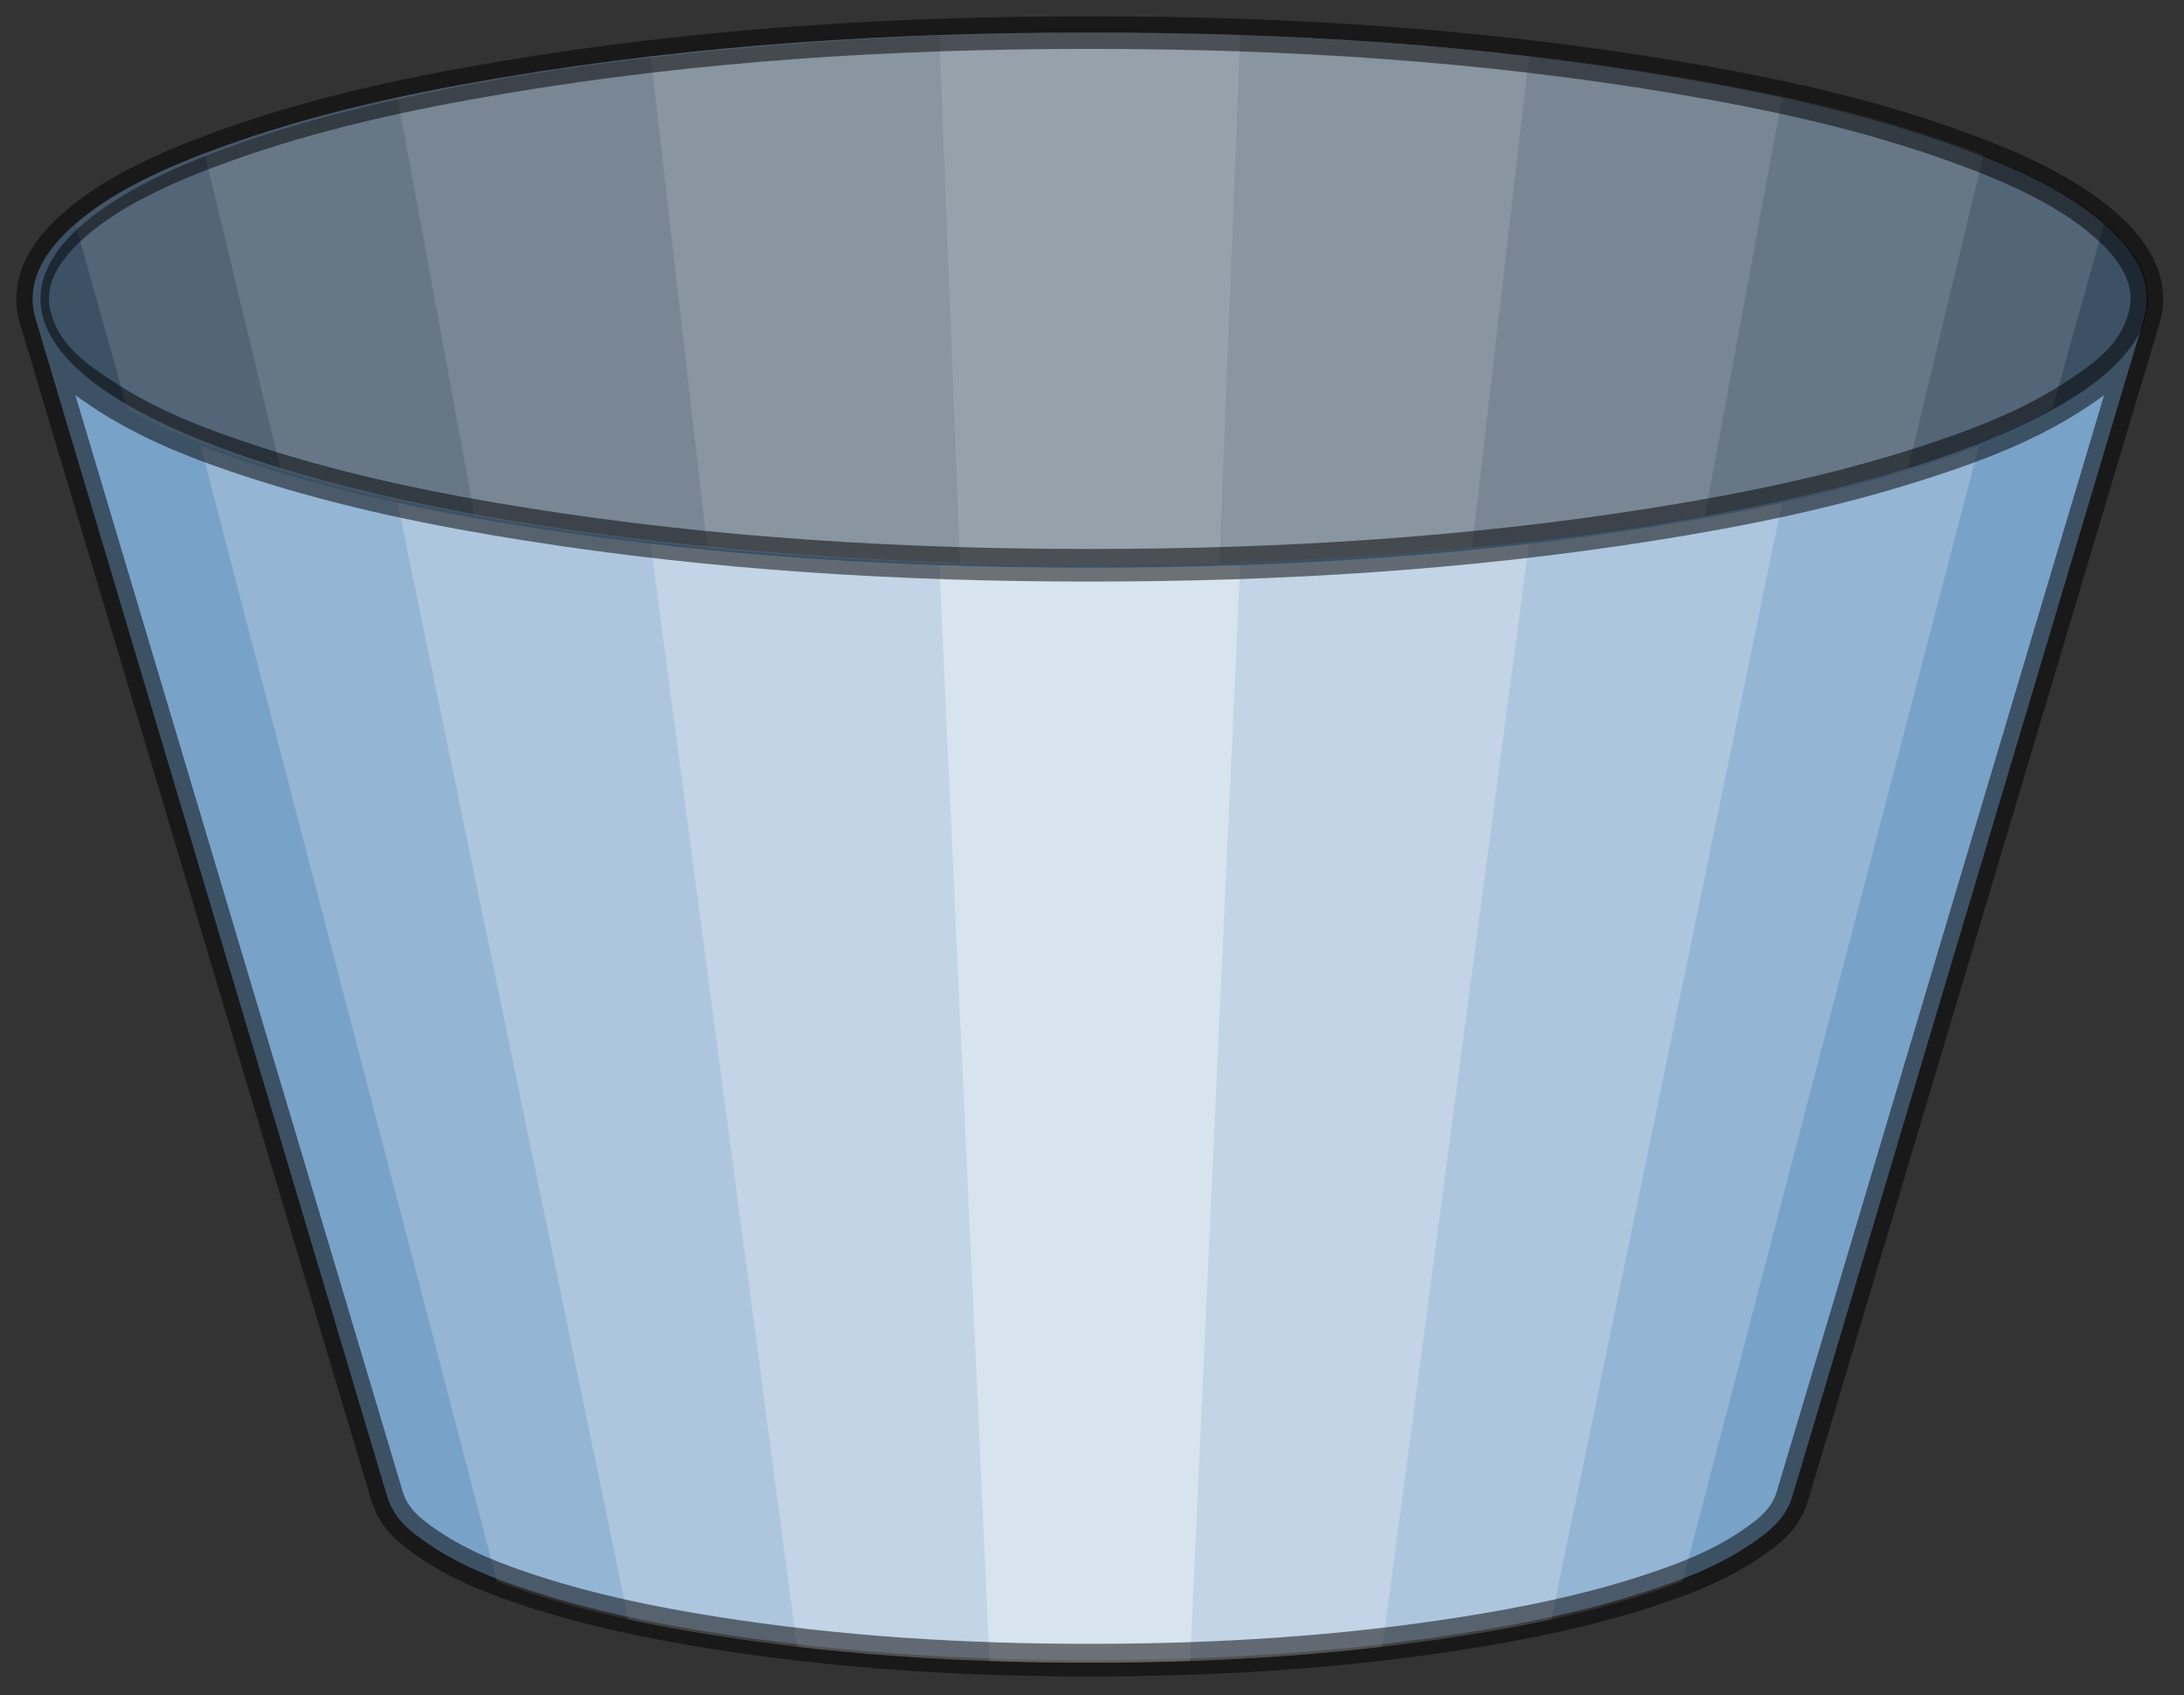 <?xml version="1.0" encoding="utf-8"?>
<!-- Generator: Adobe Illustrator 15.1.0, SVG Export Plug-In . SVG Version: 6.00 Build 0)  -->
<!DOCTYPE svg PUBLIC "-//W3C//DTD SVG 1.1//EN" "http://www.w3.org/Graphics/SVG/1.1/DTD/svg11.dtd">
<svg version="1.1" id="Default" xmlns="http://www.w3.org/2000/svg" preserveAspectRatio="none"  xmlns:xlink="http://www.w3.org/1999/xlink" x="0px" y="0px"
	   viewBox="0 0 134 104" xmlns:agg="http://www.example.com" xml:space="preserve">
	 
<rect x="0" y="0" width="134" height="104" fill="#333333" stroke="none"/>
	 
<agg:params>
	<agg:param type="C" name="color" description="Color" cssAttributes="fill" classes="color"/>
	<agg:param type="F" name="saturation" description="Saturation" min="0" max="1" cssAttributes="opacity" classes="color"/>
</agg:params>

<style type="text/css" >
   <![CDATA[

	.stroke{
		stroke-width:2px;
		stroke-linecap:round;
		stroke-linejoin:round;
		stroke: black;
		opacity:0.5;
		fill:none;
	}
	
	.color {
		fill:#79A2C9;
	}

      ]]>
</style>

<defs>
	<path id="boundary" d="M2.202,19.621
		c-0.644-2.061,0.326-3.854,1.816-5.325c2.494-2.459,6.29-4.089,9.6-5.288c5.625-2.037,11.398-3.282,17.338-4.276
		C42.879,2.735,54.758,2,66.861,2c12.101,0,23.977,0.735,35.898,2.73c5.941,0.995,11.716,2.24,17.343,4.277
		c3.311,1.198,7.108,2.828,9.601,5.288c1.491,1.47,2.461,3.264,1.817,5.325c-7.181,24.051-14.361,48.101-21.542,72.151
		c-0.419,1.404-1.408,2.185-2.626,3.004c-1.946,1.308-4.079,2.125-6.339,2.859c-3.641,1.181-7.356,1.942-11.161,2.544
		c-7.637,1.208-15.25,1.667-22.992,1.667c-7.74,0-15.349-0.459-22.984-1.667c-3.808-0.602-7.524-1.364-11.167-2.545
		c-2.262-0.733-4.394-1.551-6.339-2.859c-1.219-0.819-2.208-1.601-2.626-3.004C16.563,67.721,9.383,43.671,2.202,19.621z"/>
</defs>

<g>
	<use xlink:href="#boundary" class="color"/>
	<ellipse opacity="0.5" cx="67.139" cy="18.338" rx="64.656" ry="16.337"/>
	
	<path opacity="0.12" fill="#FFFFFF" d="M76.092,2.154v0.013l-1.278,32.385v0.006
		c-2.646,0.08-5.292,0.117-7.953,0.117c-2.66,0-5.313-0.037-7.952-0.117v-0.006L57.631,2.167V2.154C60.699,2.05,63.773,2,66.861,2
		C69.95,2,73.024,2.05,76.092,2.154z"/>
	<path opacity="0.12" fill="#FFFFFF" d="M76.088,2.154C73.021,2.05,69.946,2,66.858,2
		c-3.089,0-6.163,0.049-9.23,0.154c-5.932,0.203-11.82,0.616-17.709,1.304v0.019l3.481,30.09v0.019
		c4.731,0.468,9.47,0.769,14.229,0.936c0.421,0.012,0.849,0.024,1.278,0.037c2.639,0.08,5.291,0.117,7.952,0.117
		c2.66,0,5.306-0.037,7.952-0.117c0.429-0.012,0.85-0.024,1.278-0.037c4.759-0.167,9.497-0.468,14.234-0.936v-0.019l3.482-30.09
		V3.458C87.916,2.77,82.02,2.351,76.088,2.154z"/>
	<path opacity="0.12" fill="#FFFFFF" d="M102.764,4.727c-2.99-0.499-5.973-0.917-8.957-1.268
		C87.918,2.77,82.023,2.351,76.092,2.154C73.024,2.05,69.95,2,66.861,2c-3.088,0-6.163,0.049-9.23,0.154
		C51.7,2.357,45.812,2.77,39.922,3.458c-2.99,0.351-5.973,0.77-8.964,1.274c-2.217,0.369-4.408,0.775-6.577,1.243l0.008,0.012
		l4.73,25.635c1.095,0.197,2.197,0.381,3.3,0.56c2.498,0.394,5.004,0.732,7.503,1.021c1.158,0.142,2.317,0.265,3.481,0.381
		c4.731,0.468,9.469,0.769,14.228,0.936c0.421,0.012,0.849,0.024,1.278,0.037c2.639,0.08,5.292,0.117,7.952,0.117
		c2.661,0,5.307-0.037,7.953-0.117c0.428-0.012,0.849-0.024,1.278-0.037c4.759-0.167,9.497-0.468,14.234-0.936
		c1.158-0.117,2.324-0.24,3.481-0.375c2.506-0.295,5.012-0.64,7.518-1.034c1.102-0.172,2.197-0.356,3.285-0.554l4.731-25.635V5.976
		C107.172,5.502,104.982,5.096,102.764,4.727z"/>
	<path opacity="0.12" fill="#FFFFFF" d="M120.383,9.009c-3.53-1.28-7.118-2.246-10.768-3.034
		c-2.169-0.474-4.359-0.88-6.577-1.249c-2.99-0.499-5.974-0.917-8.957-1.268C88.193,2.77,82.297,2.351,76.366,2.154
		C73.299,2.05,70.225,2,67.136,2s-6.162,0.049-9.23,0.154c-5.931,0.203-11.82,0.616-17.709,1.304
		c-2.99,0.351-5.973,0.77-8.963,1.274c-2.218,0.369-4.408,0.775-6.577,1.243c-3.65,0.788-7.236,1.753-10.761,3.034
		c-0.435,0.154-0.87,0.32-1.319,0.492l4.632,19.26c2.463,0.757,4.949,1.391,7.454,1.932c1.565,0.345,3.145,0.652,4.731,0.929
		c1.095,0.197,2.197,0.381,3.299,0.56c2.5,0.394,5.004,0.732,7.503,1.021c1.159,0.142,2.317,0.265,3.481,0.381
		c4.731,0.468,9.47,0.769,14.229,0.936c0.421,0.012,0.849,0.024,1.278,0.037c2.639,0.08,5.292,0.117,7.952,0.117
		s5.306-0.037,7.952-0.117c0.429-0.012,0.85-0.024,1.278-0.037c4.76-0.167,9.497-0.468,14.235-0.936
		c1.158-0.117,2.323-0.24,3.481-0.375c2.505-0.295,5.012-0.64,7.518-1.034c1.102-0.172,2.197-0.356,3.285-0.554
		c1.586-0.277,3.166-0.584,4.731-0.929c2.505-0.542,4.991-1.175,7.447-1.926l4.639-19.267C121.26,9.329,120.818,9.163,120.383,9.009
		z"/>
	<path opacity="0.12" fill="#FFFFFF" d="M129.092,13.735c-2.119-1.846-4.969-3.193-7.664-4.233
		c-0.442-0.172-0.885-0.338-1.32-0.492c-3.53-1.28-7.117-2.246-10.767-3.034c-2.169-0.474-4.359-0.88-6.577-1.249
		c-2.99-0.499-5.973-0.917-8.957-1.268C87.918,2.77,82.023,2.351,76.092,2.154C73.024,2.05,69.95,2,66.861,2
		c-3.088,0-6.163,0.049-9.23,0.154C51.7,2.357,45.812,2.77,39.922,3.458c-2.99,0.351-5.973,0.77-8.964,1.274
		c-2.217,0.369-4.408,0.775-6.577,1.243c-3.65,0.788-7.236,1.753-10.76,3.034c-0.436,0.154-0.871,0.32-1.32,0.492
		c-2.696,1.04-5.545,2.381-7.672,4.233l3.18,11.359L7.803,25.1c1.446,0.819,2.955,1.496,4.506,2.086
		c1.102,0.431,2.232,0.818,3.376,1.188c0.415,0.135,0.835,0.265,1.249,0.388c2.464,0.757,4.949,1.391,7.455,1.932
		c1.564,0.345,3.145,0.652,4.73,0.929c1.095,0.197,2.197,0.381,3.3,0.56c2.498,0.394,5.004,0.732,7.503,1.021
		c1.158,0.142,2.317,0.265,3.481,0.381c4.731,0.468,9.469,0.769,14.228,0.936c0.421,0.012,0.849,0.024,1.278,0.037
		c2.639,0.08,5.292,0.117,7.952,0.117c2.661,0,5.307-0.037,7.953-0.117c0.428-0.012,0.849-0.024,1.278-0.037
		c4.759-0.167,9.497-0.468,14.234-0.936c1.158-0.117,2.324-0.24,3.481-0.375c2.506-0.295,5.012-0.64,7.518-1.034
		c1.102-0.172,2.197-0.356,3.285-0.554c1.586-0.277,3.166-0.584,4.731-0.929c2.506-0.542,4.99-1.175,7.447-1.926
		c0.421-0.129,0.85-0.265,1.271-0.4c1.144-0.369,2.267-0.757,3.362-1.181c1.558-0.597,3.061-1.268,4.507-2.086l-0.008-0.006
		L129.092,13.735z"/>
	<path opacity="0.21" fill="#FFFFFF" d="M118.056,28.521c-0.421,0.136-0.85,0.271-1.271,0.4
		c-2.457,0.75-4.942,1.385-7.448,1.926c-1.565,0.345-3.144,0.652-4.73,0.929c-1.088,0.197-2.183,0.382-3.285,0.554
		c-2.506,0.394-5.012,0.739-7.518,1.034c-1.158,0.135-2.324,0.258-3.482,0.375c-4.738,0.468-9.476,0.769-14.234,0.936
		c-0.428,0.012-0.849,0.024-1.278,0.037c-2.646,0.08-5.292,0.117-7.952,0.117c-2.661,0-5.313-0.037-7.952-0.117
		c-0.429-0.012-0.857-0.024-1.278-0.037c-4.759-0.167-9.498-0.468-14.229-0.936c-1.165-0.117-2.322-0.24-3.481-0.381
		c-2.499-0.289-5.004-0.627-7.503-1.021c-1.102-0.178-2.204-0.363-3.3-0.56c-1.586-0.277-3.165-0.584-4.73-0.929
		c-2.505-0.541-4.991-1.175-7.454-1.932c-0.414-0.123-0.836-0.252-1.25-0.388c-1.145-0.369-2.273-0.757-3.376-1.188l18.179,69.657
		v0.006c0.723,0.283,1.467,0.535,2.226,0.781c1.923,0.628,3.868,1.133,5.833,1.563c1.762,0.382,3.538,0.702,5.334,0.985
		c1.67,0.265,3.341,0.492,5.019,0.689c3.923,0.462,7.854,0.738,11.813,0.874c2.042,0.074,4.092,0.104,6.149,0.104
		c2.056,0,4.113-0.031,6.155-0.104c3.952-0.136,7.882-0.412,11.807-0.874c1.678-0.197,3.354-0.424,5.032-0.689
		c1.797-0.283,3.573-0.603,5.328-0.991c1.966-0.424,3.91-0.936,5.833-1.557c0.758-0.246,1.501-0.499,2.225-0.781v-0.006
		l18.18-69.657C120.323,27.765,119.2,28.153,118.056,28.521z"/>
	<path opacity="0.23" fill="#FFFFFF" d="M104.61,31.777c-1.088,0.197-2.183,0.382-3.285,0.554
		c-2.506,0.394-5.011,0.739-7.518,1.034c-1.158,0.135-2.323,0.258-3.481,0.375c-4.737,0.468-9.476,0.769-14.234,0.936
		c-0.429,0.012-0.85,0.024-1.278,0.037c-2.646,0.08-5.292,0.117-7.953,0.117c-2.66,0-5.313-0.037-7.952-0.117
		c-0.429-0.012-0.857-0.024-1.278-0.037c-4.759-0.167-9.497-0.468-14.228-0.936c-1.165-0.117-2.323-0.24-3.481-0.381
		c-2.499-0.289-5.005-0.627-7.503-1.021c-1.103-0.178-2.205-0.363-3.3-0.56c-1.585-0.277-3.166-0.584-4.73-0.929l14.157,68.494
		v0.006c1.762,0.382,3.538,0.702,5.335,0.985c1.67,0.265,3.34,0.492,5.018,0.689c3.924,0.462,7.855,0.738,11.813,0.874
		c2.043,0.074,4.093,0.104,6.149,0.104c2.057,0,4.113-0.031,6.156-0.104c3.951-0.136,7.882-0.412,11.806-0.874
		c1.678-0.197,3.355-0.424,5.033-0.689c1.796-0.283,3.572-0.603,5.327-0.991l14.158-68.494
		C107.776,31.192,106.196,31.5,104.61,31.777z"/>
	<path opacity="0.25" fill="#FFFFFF" d="M90.326,33.74c-4.737,0.468-9.476,0.769-14.234,0.936
		c-0.429,0.012-0.85,0.024-1.278,0.037c-2.646,0.08-5.292,0.117-7.953,0.117c-2.66,0-5.313-0.037-7.952-0.117
		c-0.429-0.012-0.857-0.024-1.278-0.037c-4.759-0.167-9.497-0.468-14.228-0.936c-1.165-0.117-2.323-0.24-3.481-0.381l8.977,67.657
		v0.006c3.924,0.462,7.855,0.738,11.813,0.874c2.043,0.074,4.093,0.104,6.149,0.104c2.057,0,4.113-0.031,6.156-0.104
		c3.951-0.136,7.882-0.412,11.806-0.874v-0.006l8.984-67.651C92.65,33.5,91.484,33.623,90.326,33.74z"/>
	<path opacity="0.35" fill="#FFFFFF" d="M76.092,34.675l-3.074,67.214v0.006
		c-2.043,0.074-4.1,0.104-6.156,0.104c-2.056,0-4.105-0.031-6.149-0.104v-0.006l-3.081-67.214c0.421,0.012,0.849,0.024,1.278,0.037
		c2.639,0.08,5.292,0.117,7.952,0.117c2.661,0,5.307-0.037,7.953-0.117C75.242,34.7,75.663,34.688,76.092,34.675z"/>
</g>

<g class="stroke">
	<use xlink:href="#boundary"/>
	<path d="M131.52,19.621
		c-0.653,2.094-2.144,3.263-3.975,4.485c-2.916,1.947-6.108,3.169-9.49,4.265c-5.46,1.768-11.029,2.909-16.733,3.81
		c-11.448,1.809-22.857,2.497-34.461,2.497c-11.597,0-23-0.688-34.441-2.494c-5.705-0.9-11.275-2.041-16.737-3.808
		c-3.386-1.096-6.582-2.318-9.5-4.267c-1.833-1.223-3.325-2.392-3.98-4.488"/>
</g>
</svg>
